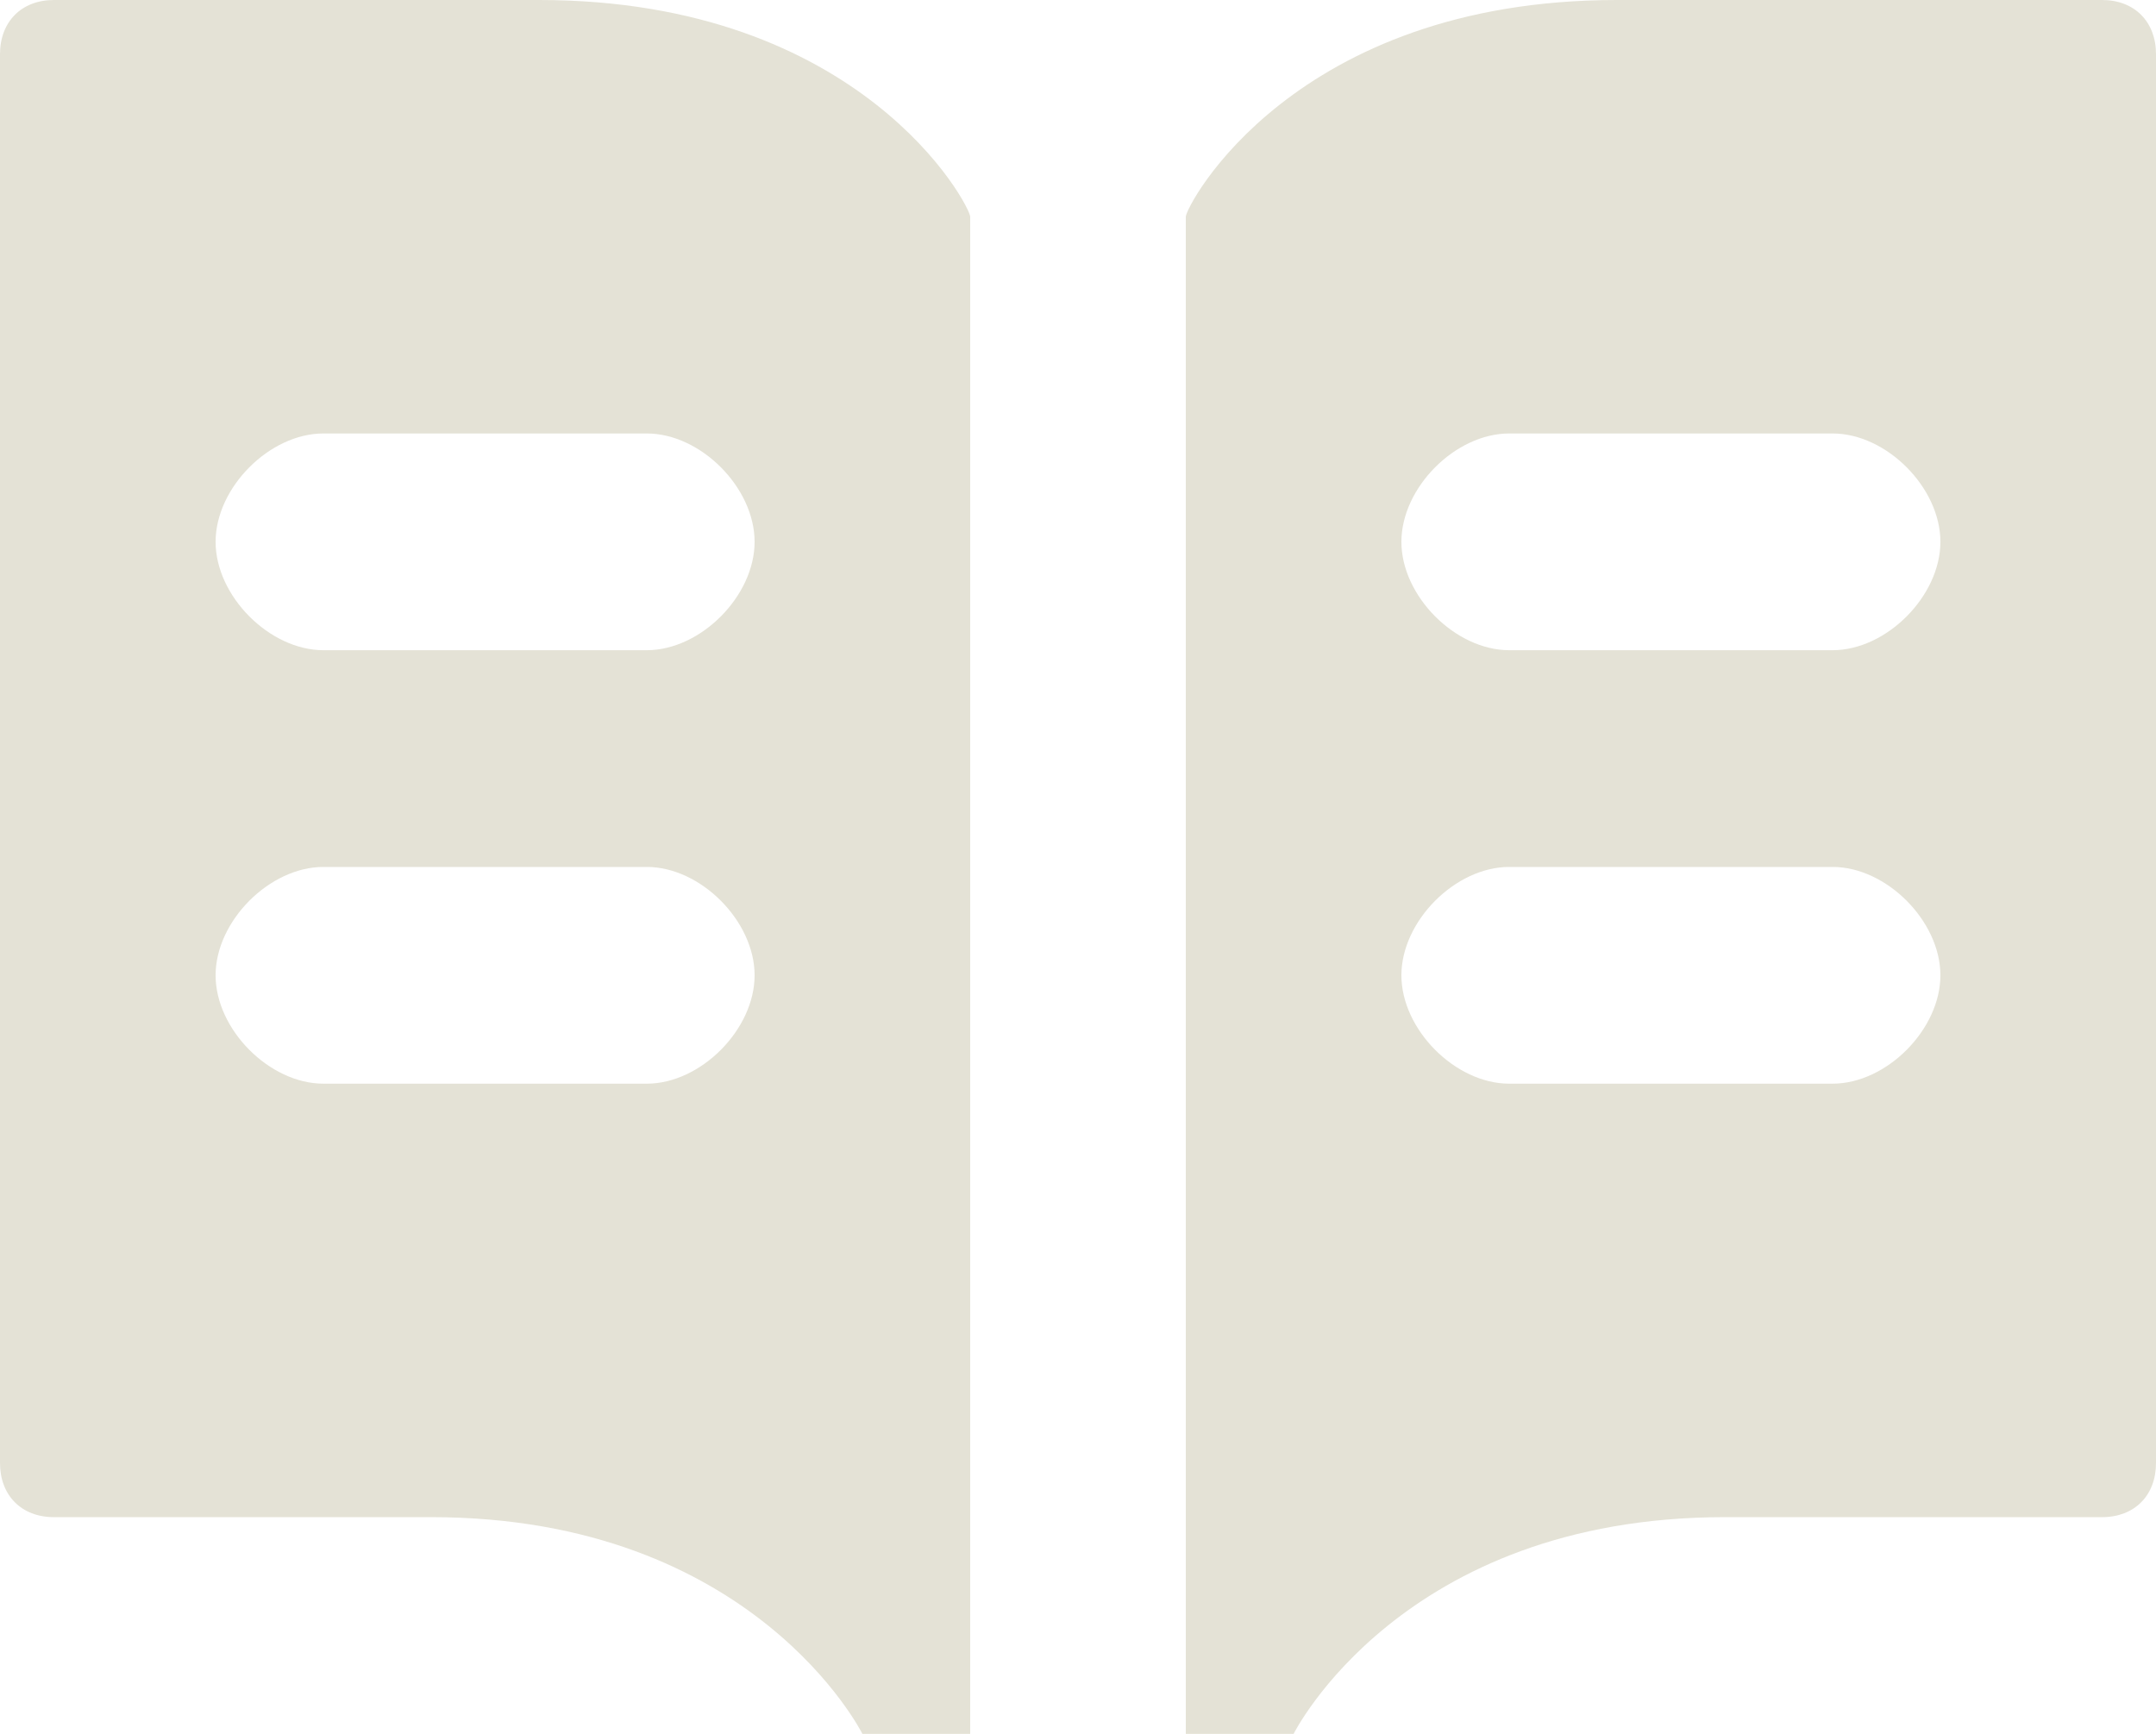 <svg width="46" height="37" viewBox="0 0 46 37" fill="none" xmlns="http://www.w3.org/2000/svg">
<path d="M11.5 0H1.15C0.46 0 0 0.463 0 1.156V31.219C0 31.913 0.46 32.375 1.15 32.375H9.2C16.1 32.375 18.4 37 18.4 37H20.7V4.625C20.7 4.394 18.4 0 11.5 0ZM13.8 23.125H6.9C5.75 23.125 4.6 21.969 4.6 20.812C4.6 19.656 5.75 18.5 6.9 18.5H13.8C14.95 18.5 16.1 19.656 16.1 20.812C16.1 21.969 14.95 23.125 13.8 23.125ZM13.8 13.875H6.9C5.75 13.875 4.6 12.719 4.6 11.562C4.6 10.406 5.75 9.25 6.9 9.25H13.8C14.95 9.25 16.1 10.406 16.1 11.562C16.1 12.719 14.95 13.875 13.8 13.875ZM25.3 4.625V37H27.6C27.6 37 29.9 32.375 36.8 32.375H44.85C45.54 32.375 46 31.913 46 31.219V1.156C46 0.463 45.54 0 44.85 0H34.5C27.6 0 25.3 4.394 25.3 4.625ZM29.9 20.812C29.9 19.656 31.05 18.5 32.2 18.5H39.1C40.25 18.5 41.4 19.656 41.4 20.812C41.4 21.969 40.25 23.125 39.1 23.125H32.2C31.05 23.125 29.9 21.969 29.9 20.812ZM29.9 11.562C29.9 10.406 31.05 9.25 32.2 9.25H39.1C40.25 9.25 41.4 10.406 41.4 11.562C41.4 12.719 40.25 13.875 39.1 13.875H32.2C31.05 13.875 29.9 12.719 29.9 11.562Z" fill="#E4E2D6"/>
</svg>
